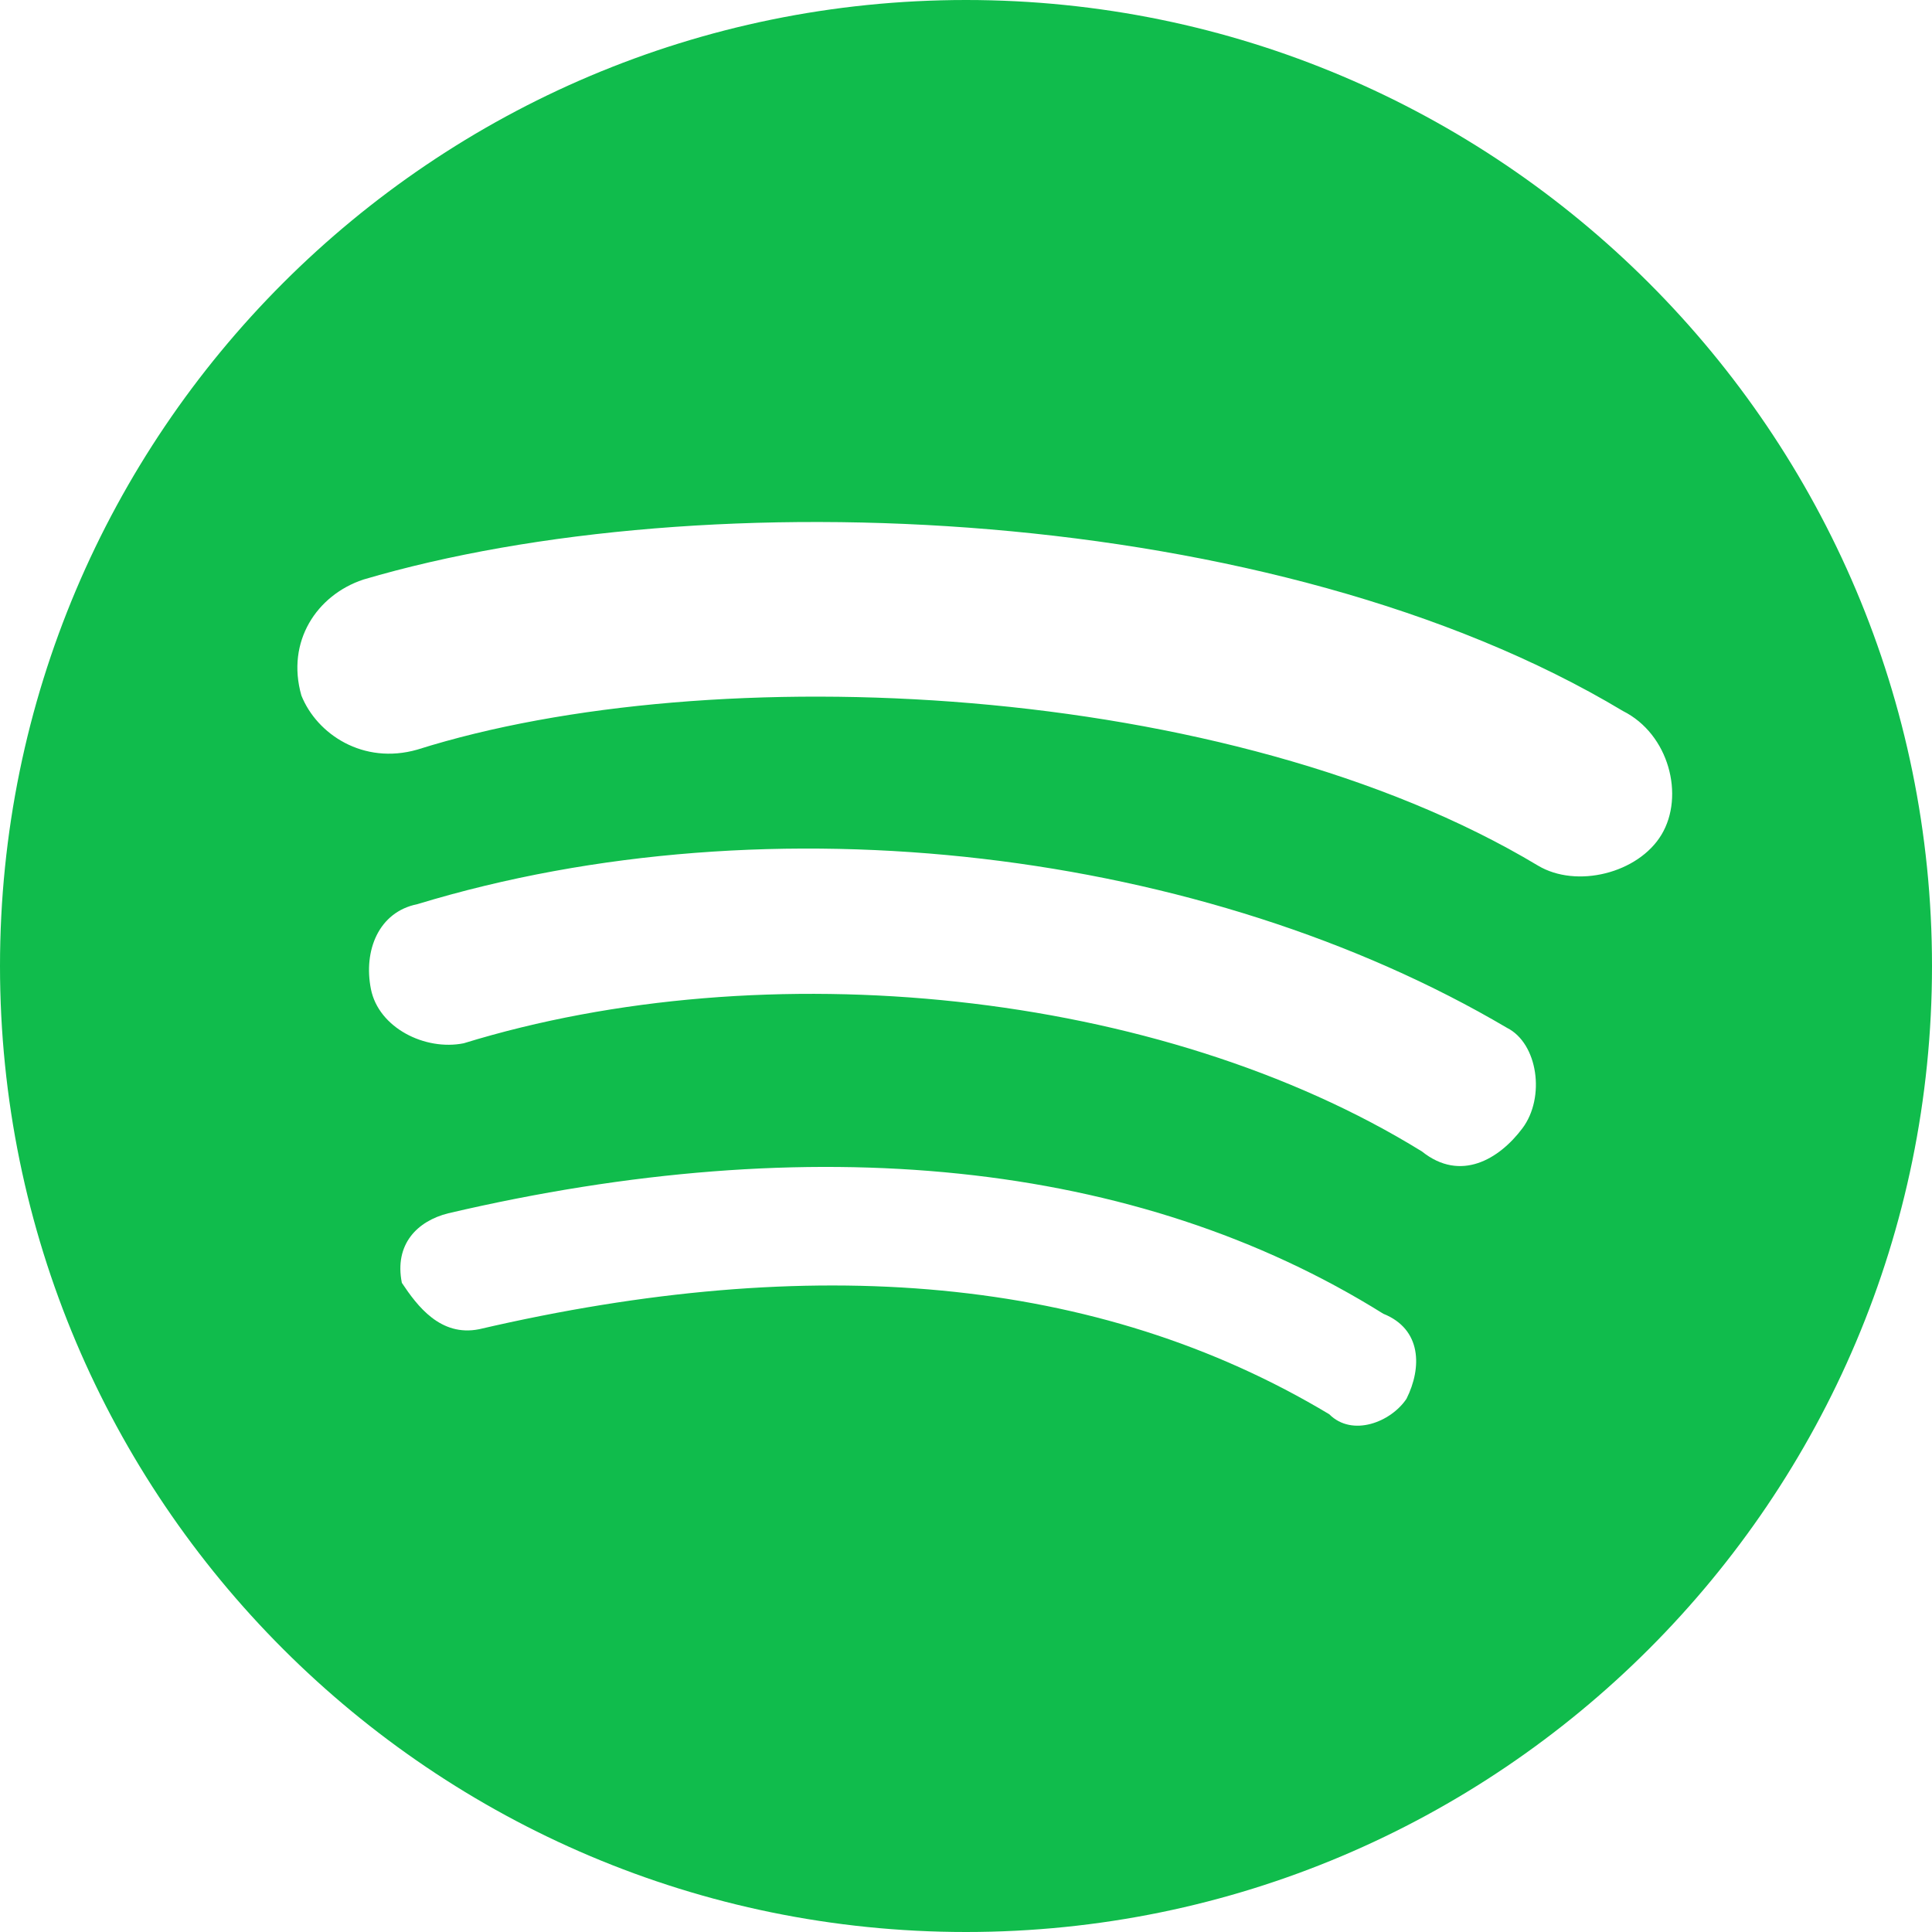 <svg version="1.2" xmlns="http://www.w3.org/2000/svg" viewBox="0 0 25 25" width="25" height="25">
	<title>iconoSpotify</title>
	<style>
		.s0 { fill: none } 
		.s1 { fill: #10bc4c } 
	</style>
	<g id="_x34__stroke">
		<g id="Spotify_1_">
			<path fill-rule="evenodd" class="s0" d="m25 0v25h-25v-25z"/>
			<path id="Spotify" fill-rule="evenodd" class="s1" d="m12.5 25c-6.9 0-12.5-5.6-12.5-12.5 0-6.9 5.6-12.5 12.5-12.5 6.9 0 12.5 5.6 12.5 12.5 0 6.9-5.6 12.5-12.5 12.5zm5.4-8c-3.2-2-7.4-2.4-12.1-1.3-0.4 0.1-0.7 0.4-0.6 0.9 0.2 0.3 0.5 0.7 1 0.6 4.3-1 8-0.7 11 1.1 0.3 0.3 0.8 0.1 1-0.2 0.2-0.4 0.2-0.9-0.3-1.1zm1.6-3.7c-3.9-2.3-9.5-3-14.1-1.6-0.5 0.1-0.7 0.6-0.6 1.1 0.1 0.5 0.7 0.8 1.2 0.7 3.9-1.2 9-0.7 12.4 1.4 0.5 0.4 1 0.1 1.3-0.3 0.3-0.4 0.2-1.1-0.2-1.3zm2-2.5c0.3-0.5 0.1-1.3-0.5-1.6-4.5-2.7-11.9-3-16.3-1.7-0.6 0.2-1 0.8-0.8 1.5 0.2 0.5 0.8 0.9 1.5 0.7 3.8-1.2 10.5-0.9 14.5 1.5 0.5 0.3 1.3 0.1 1.6-0.4z"/>
		</g>
	</g>
</svg>